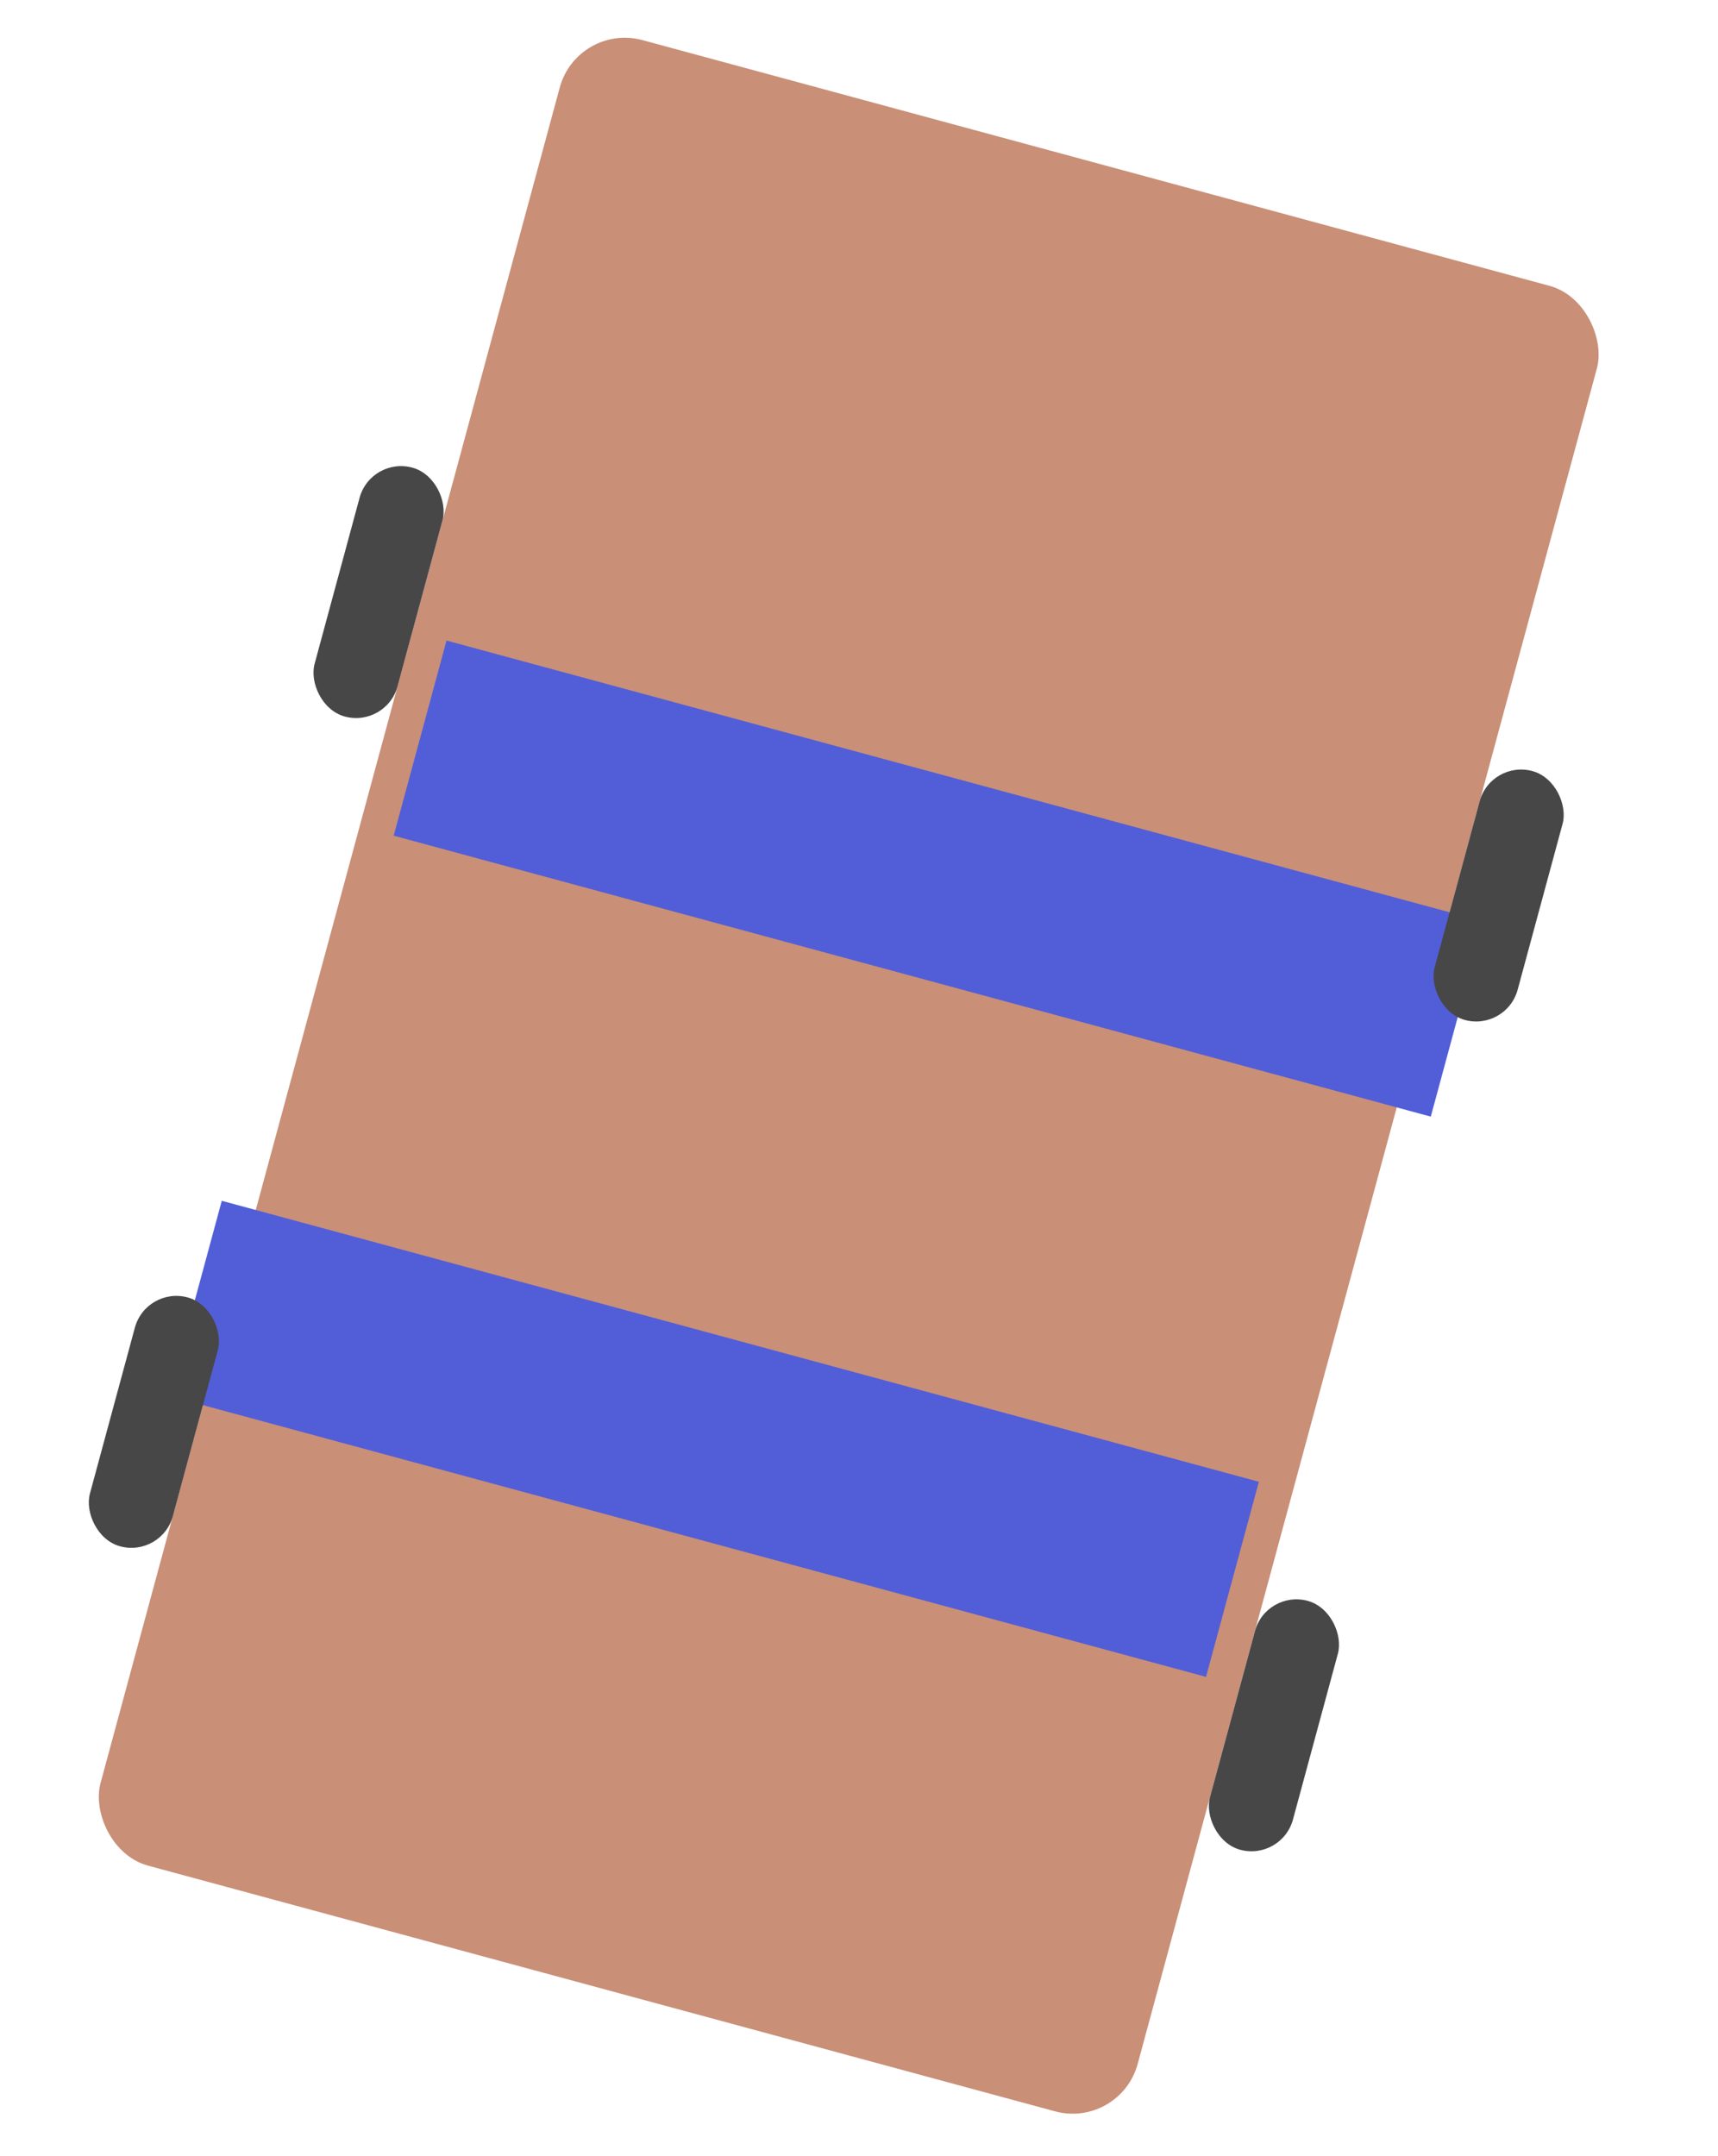 <svg width="51" height="64" viewBox="0 0 51 64" fill="none" xmlns="http://www.w3.org/2000/svg">
<rect x="33.25" y="63.192" width="31.897" height="56.138" rx="2" transform="rotate(-164.844 33.25 63.192)" fill="#C98F77"/>
<g filter="url(#filter0_d_490_237)">
<path d="M5.799 42.538L36.586 50.878" stroke="#515ED8" stroke-width="6"/>
</g>
<g filter="url(#filter1_d_490_237)">
<path d="M43.258 26.248L28.231 22.178L12.471 17.909" stroke="#515ED8" stroke-width="6"/>
</g>
<rect x="38.049" y="55.239" width="2.552" height="7.655" rx="1.276" transform="rotate(-164.844 38.049 55.239)" fill="#484747"/>
<rect x="4.799" y="46.232" width="2.552" height="7.655" rx="1.276" transform="rotate(-164.844 4.799 46.232)" fill="#484747"/>
<rect x="11.469" y="21.602" width="2.552" height="7.655" rx="1.276" transform="rotate(-164.844 11.469 21.602)" fill="#484747"/>
<rect x="44.719" y="30.609" width="2.552" height="7.655" rx="1.276" transform="rotate(-164.844 44.719 30.609)" fill="#484747"/>
<defs>
<filter id="filter0_d_490_237" x="1.014" y="31.643" width="40.357" height="22.131" filterUnits="userSpaceOnUse" color-interpolation-filters="sRGB">
<feFlood flood-opacity="0" result="BackgroundImageFix"/>
<feColorMatrix in="SourceAlpha" type="matrix" values="0 0 0 0 0 0 0 0 0 0 0 0 0 0 0 0 0 0 127 0" result="hardAlpha"/>
<feOffset dy="-4"/>
<feGaussianBlur stdDeviation="2"/>
<feComposite in2="hardAlpha" operator="out"/>
<feColorMatrix type="matrix" values="0 0 0 0 0 0 0 0 0 0 0 0 0 0 0 0 0 0 0.25 0"/>
<feBlend mode="normal" in2="BackgroundImageFix" result="effect1_dropShadow_490_237"/>
<feBlend mode="normal" in="SourceGraphic" in2="effect1_dropShadow_490_237" result="shape"/>
</filter>
<filter id="filter1_d_490_237" x="7.686" y="15.013" width="40.357" height="22.131" filterUnits="userSpaceOnUse" color-interpolation-filters="sRGB">
<feFlood flood-opacity="0" result="BackgroundImageFix"/>
<feColorMatrix in="SourceAlpha" type="matrix" values="0 0 0 0 0 0 0 0 0 0 0 0 0 0 0 0 0 0 127 0" result="hardAlpha"/>
<feOffset dy="4"/>
<feGaussianBlur stdDeviation="2"/>
<feComposite in2="hardAlpha" operator="out"/>
<feColorMatrix type="matrix" values="0 0 0 0 0 0 0 0 0 0 0 0 0 0 0 0 0 0 0.25 0"/>
<feBlend mode="normal" in2="BackgroundImageFix" result="effect1_dropShadow_490_237"/>
<feBlend mode="normal" in="SourceGraphic" in2="effect1_dropShadow_490_237" result="shape"/>
</filter>
</defs>
</svg>
